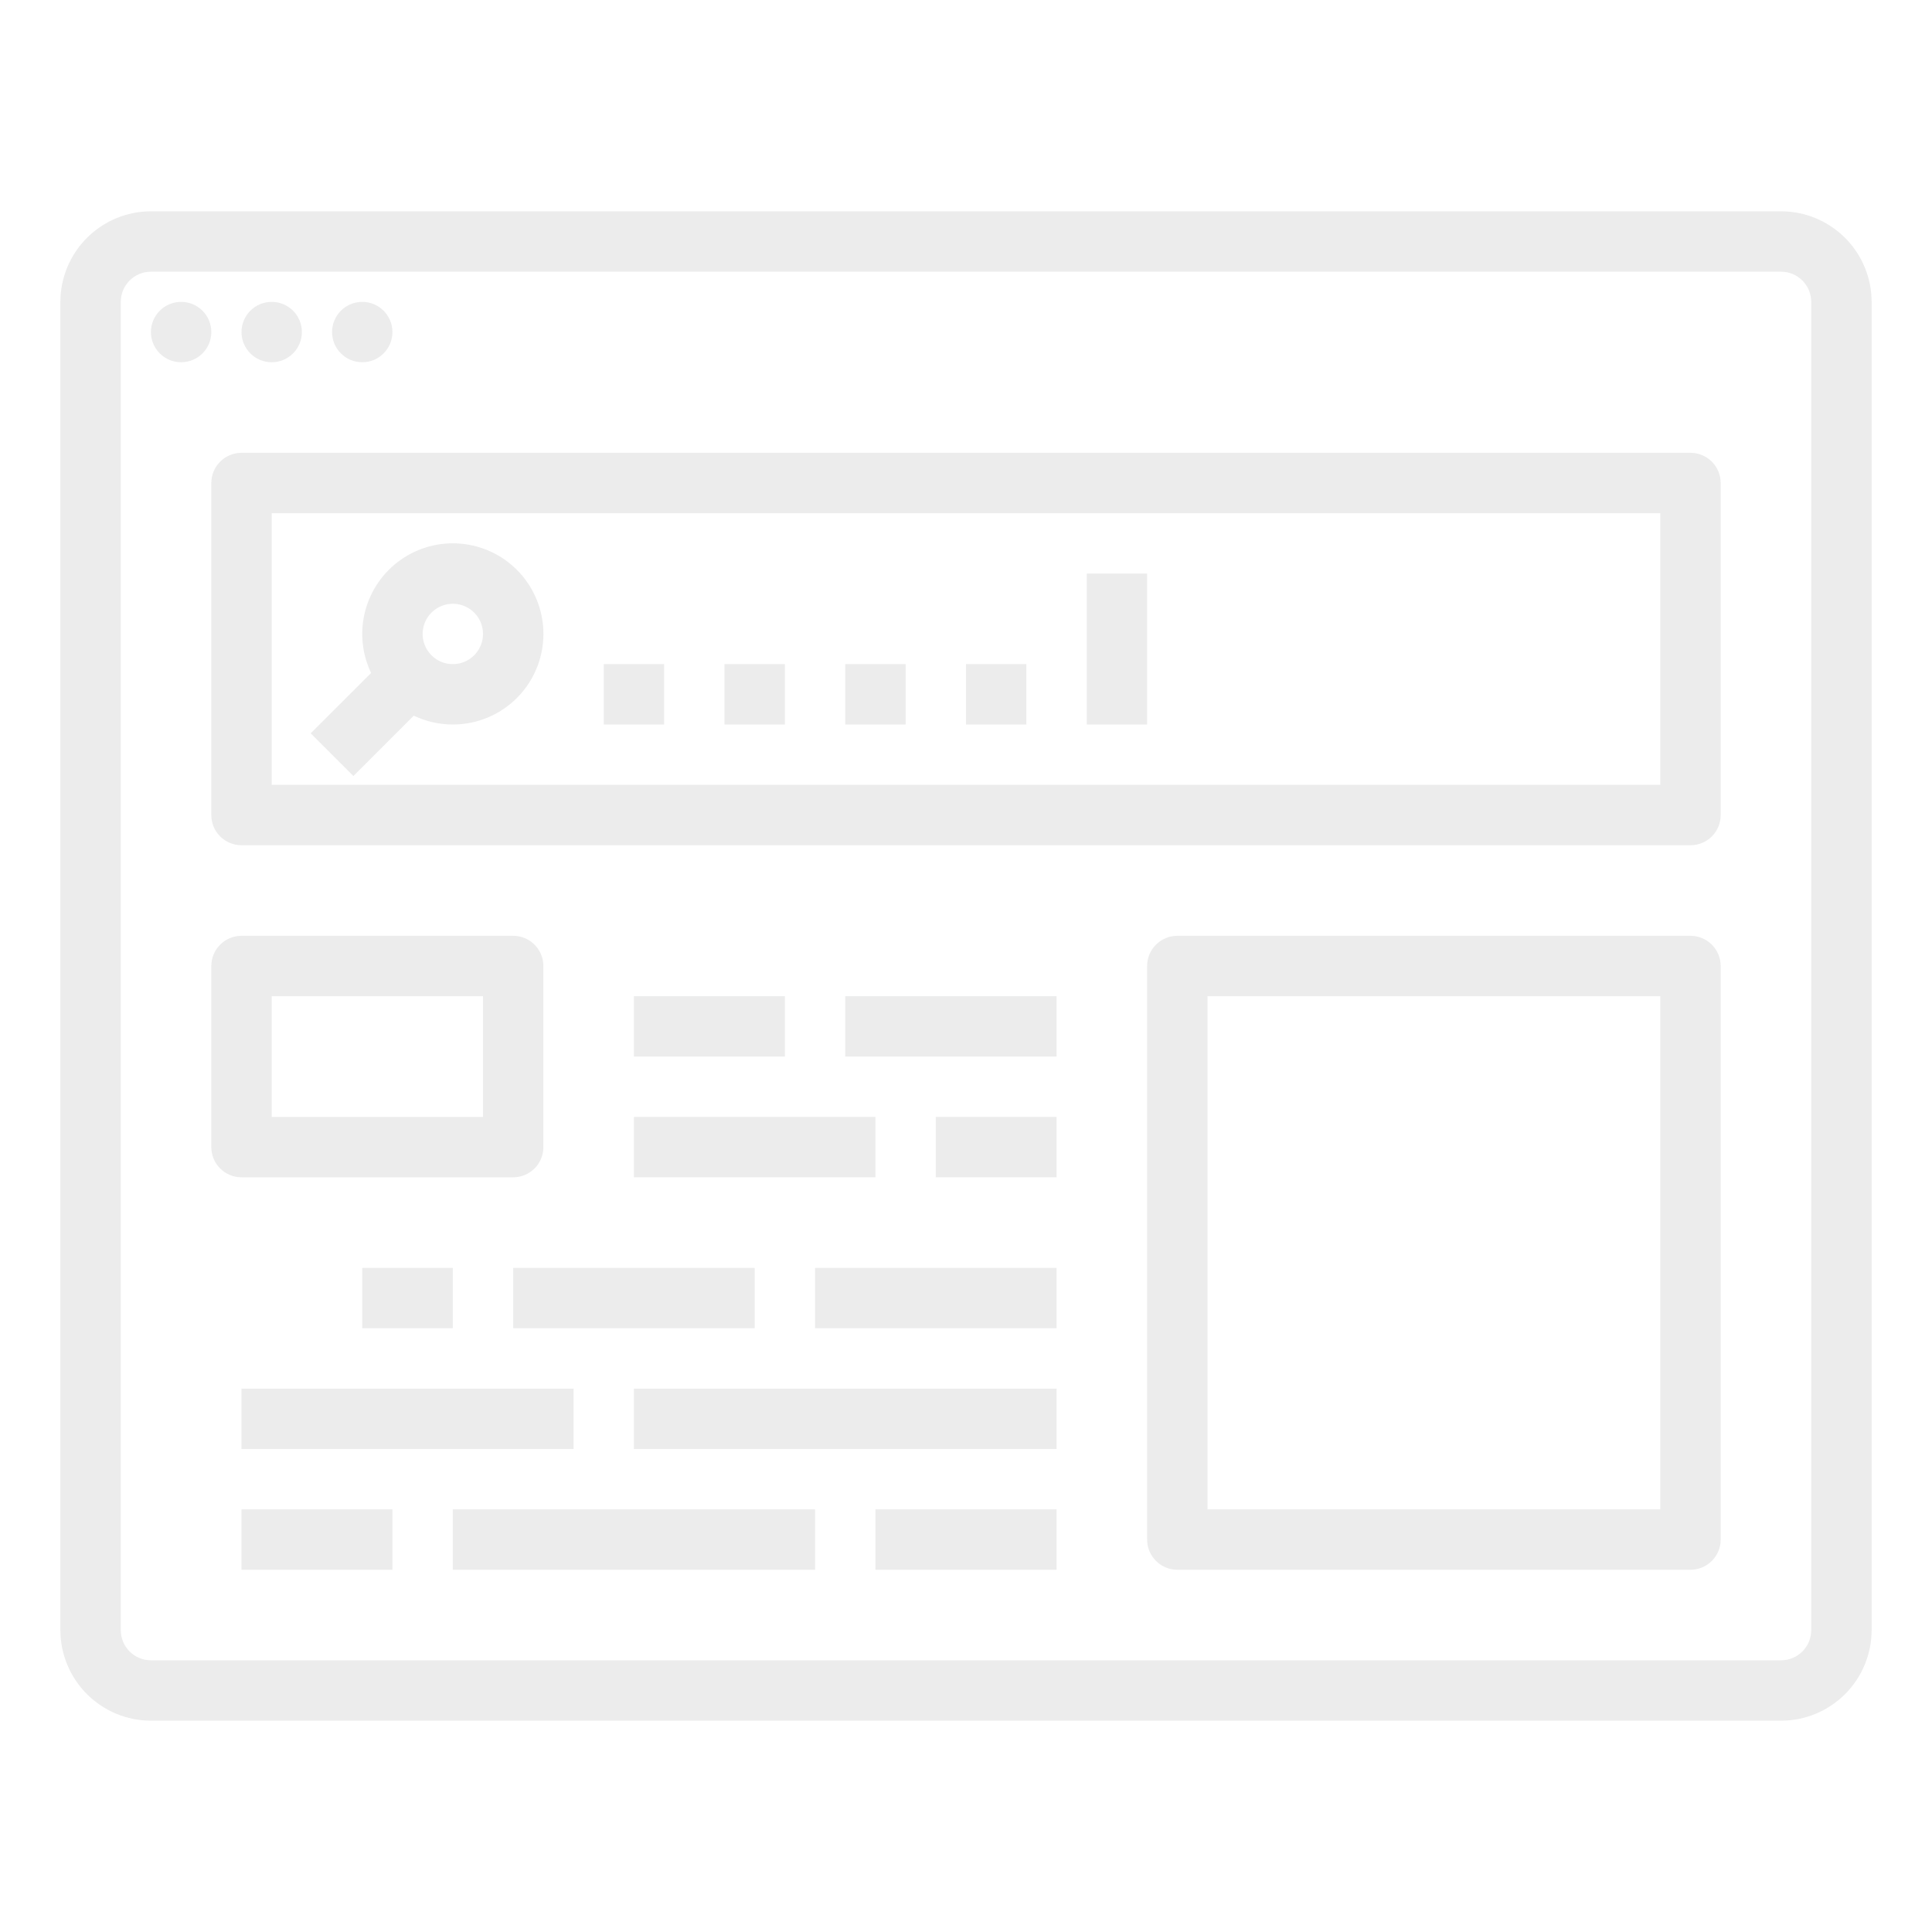 <svg width="91" height="91" viewBox="0 0 91 91" fill="none" xmlns="http://www.w3.org/2000/svg">
<g opacity="0.1">
<path d="M83.891 9.953H7.109C5.978 9.954 4.894 10.404 4.095 11.204C3.295 12.004 2.845 13.088 2.844 14.219V76.781C2.845 77.912 3.295 78.996 4.095 79.796C4.894 80.596 5.978 81.046 7.109 81.047H83.891C85.022 81.046 86.106 80.596 86.905 79.796C87.705 78.996 88.155 77.912 88.156 76.781V14.219C88.155 13.088 87.705 12.004 86.905 11.204C86.106 10.404 85.022 9.954 83.891 9.953ZM85.312 76.781C85.312 77.158 85.162 77.52 84.896 77.786C84.629 78.053 84.268 78.203 83.891 78.203H7.109C6.732 78.203 6.371 78.053 6.104 77.786C5.838 77.52 5.688 77.158 5.688 76.781V14.219C5.688 13.842 5.838 13.48 6.104 13.214C6.371 12.947 6.732 12.797 7.109 12.797H83.891C84.268 12.797 84.629 12.947 84.896 13.214C85.162 13.48 85.312 13.842 85.312 14.219V76.781Z" fill="#3C3D3E"/>
<path d="M8.531 17.062C9.317 17.062 9.953 16.426 9.953 15.641C9.953 14.855 9.317 14.219 8.531 14.219C7.746 14.219 7.109 14.855 7.109 15.641C7.109 16.426 7.746 17.062 8.531 17.062Z" fill="#3C3D3E"/>
<path d="M12.797 17.062C13.582 17.062 14.219 16.426 14.219 15.641C14.219 14.855 13.582 14.219 12.797 14.219C12.012 14.219 11.375 14.855 11.375 15.641C11.375 16.426 12.012 17.062 12.797 17.062Z" fill="#3C3D3E"/>
<path d="M17.062 17.062C17.848 17.062 18.484 16.426 18.484 15.641C18.484 14.855 17.848 14.219 17.062 14.219C16.277 14.219 15.641 14.855 15.641 15.641C15.641 16.426 16.277 17.062 17.062 17.062Z" fill="#3C3D3E"/>
<path d="M79.625 21.328H11.375C10.998 21.328 10.636 21.478 10.37 21.745C10.103 22.011 9.953 22.373 9.953 22.75V38.391C9.953 38.768 10.103 39.129 10.37 39.396C10.636 39.663 10.998 39.812 11.375 39.812H79.625C80.002 39.812 80.364 39.663 80.63 39.396C80.897 39.129 81.047 38.768 81.047 38.391V22.75C81.047 22.373 80.897 22.011 80.63 21.745C80.364 21.478 80.002 21.328 79.625 21.328ZM78.203 36.969H12.797V24.172H78.203V36.969Z" fill="#3C3D3E"/>
<path d="M16.646 36.552L19.49 33.709C20.398 34.142 21.431 34.241 22.405 33.988C23.379 33.734 24.232 33.144 24.813 32.322C25.394 31.5 25.666 30.499 25.581 29.496C25.495 28.493 25.058 27.553 24.346 26.841C23.635 26.129 22.694 25.692 21.691 25.607C20.688 25.521 19.687 25.793 18.865 26.375C18.044 26.956 17.454 27.809 17.2 28.783C16.946 29.757 17.045 30.789 17.479 31.698L14.635 34.541L16.646 36.552ZM21.328 28.438C21.609 28.438 21.884 28.521 22.118 28.677C22.352 28.833 22.534 29.055 22.642 29.315C22.749 29.575 22.777 29.861 22.723 30.137C22.668 30.413 22.532 30.666 22.334 30.865C22.135 31.064 21.881 31.199 21.605 31.254C21.33 31.309 21.044 31.281 20.784 31.173C20.524 31.065 20.302 30.883 20.146 30.649C19.99 30.416 19.906 30.141 19.906 29.859C19.907 29.482 20.057 29.121 20.323 28.855C20.59 28.588 20.951 28.438 21.328 28.438Z" fill="#3C3D3E"/>
<path d="M28.438 31.281H31.281V34.125H28.438V31.281Z" fill="#3C3D3E"/>
<path d="M34.125 31.281H36.969V34.125H34.125V31.281Z" fill="#3C3D3E"/>
<path d="M39.812 31.281H42.656V34.125H39.812V31.281Z" fill="#3C3D3E"/>
<path d="M45.5 31.281H48.344V34.125H45.5V31.281Z" fill="#3C3D3E"/>
<path d="M51.188 27.016H54.031V34.125H51.188V27.016Z" fill="#3C3D3E"/>
<path d="M24.172 55.453C24.549 55.453 24.911 55.303 25.177 55.037C25.444 54.77 25.594 54.408 25.594 54.031V45.5C25.594 45.123 25.444 44.761 25.177 44.495C24.911 44.228 24.549 44.078 24.172 44.078H11.375C10.998 44.078 10.636 44.228 10.37 44.495C10.103 44.761 9.953 45.123 9.953 45.5V54.031C9.953 54.408 10.103 54.77 10.37 55.037C10.636 55.303 10.998 55.453 11.375 55.453H24.172ZM12.797 46.922H22.75V52.609H12.797V46.922Z" fill="#3C3D3E"/>
<path d="M29.859 52.609H41.234V55.453H29.859V52.609Z" fill="#3C3D3E"/>
<path d="M44.078 52.609H49.766V55.453H44.078V52.609Z" fill="#3C3D3E"/>
<path d="M24.172 59.719H35.547V62.562H24.172V59.719Z" fill="#3C3D3E"/>
<path d="M38.391 59.719H49.766V62.562H38.391V59.719Z" fill="#3C3D3E"/>
<path d="M79.625 44.078H55.453C55.076 44.078 54.714 44.228 54.448 44.495C54.181 44.761 54.031 45.123 54.031 45.5V72.516C54.031 72.893 54.181 73.254 54.448 73.521C54.714 73.788 55.076 73.938 55.453 73.938H79.625C80.002 73.938 80.364 73.788 80.63 73.521C80.897 73.254 81.047 72.893 81.047 72.516V45.5C81.047 45.123 80.897 44.761 80.63 44.495C80.364 44.228 80.002 44.078 79.625 44.078ZM78.203 71.094H56.875V46.922H78.203V71.094Z" fill="#3C3D3E"/>
<path d="M29.859 46.922H36.969V49.766H29.859V46.922Z" fill="#3C3D3E"/>
<path d="M39.812 46.922H49.766V49.766H39.812V46.922Z" fill="#3C3D3E"/>
<path d="M17.062 59.719H21.328V62.562H17.062V59.719Z" fill="#3C3D3E"/>
<path d="M29.859 65.406H49.766V68.25H29.859V65.406Z" fill="#3C3D3E"/>
<path d="M11.375 65.406H27.016V68.25H11.375V65.406Z" fill="#3C3D3E"/>
<path d="M21.328 71.094H38.391V73.938H21.328V71.094Z" fill="#3C3D3E"/>
<path d="M41.234 71.094H49.766V73.938H41.234V71.094Z" fill="#3C3D3E"/>
<path d="M11.375 71.094H18.484V73.938H11.375V71.094Z" fill="#3C3D3E"/>
</g>
</svg>
